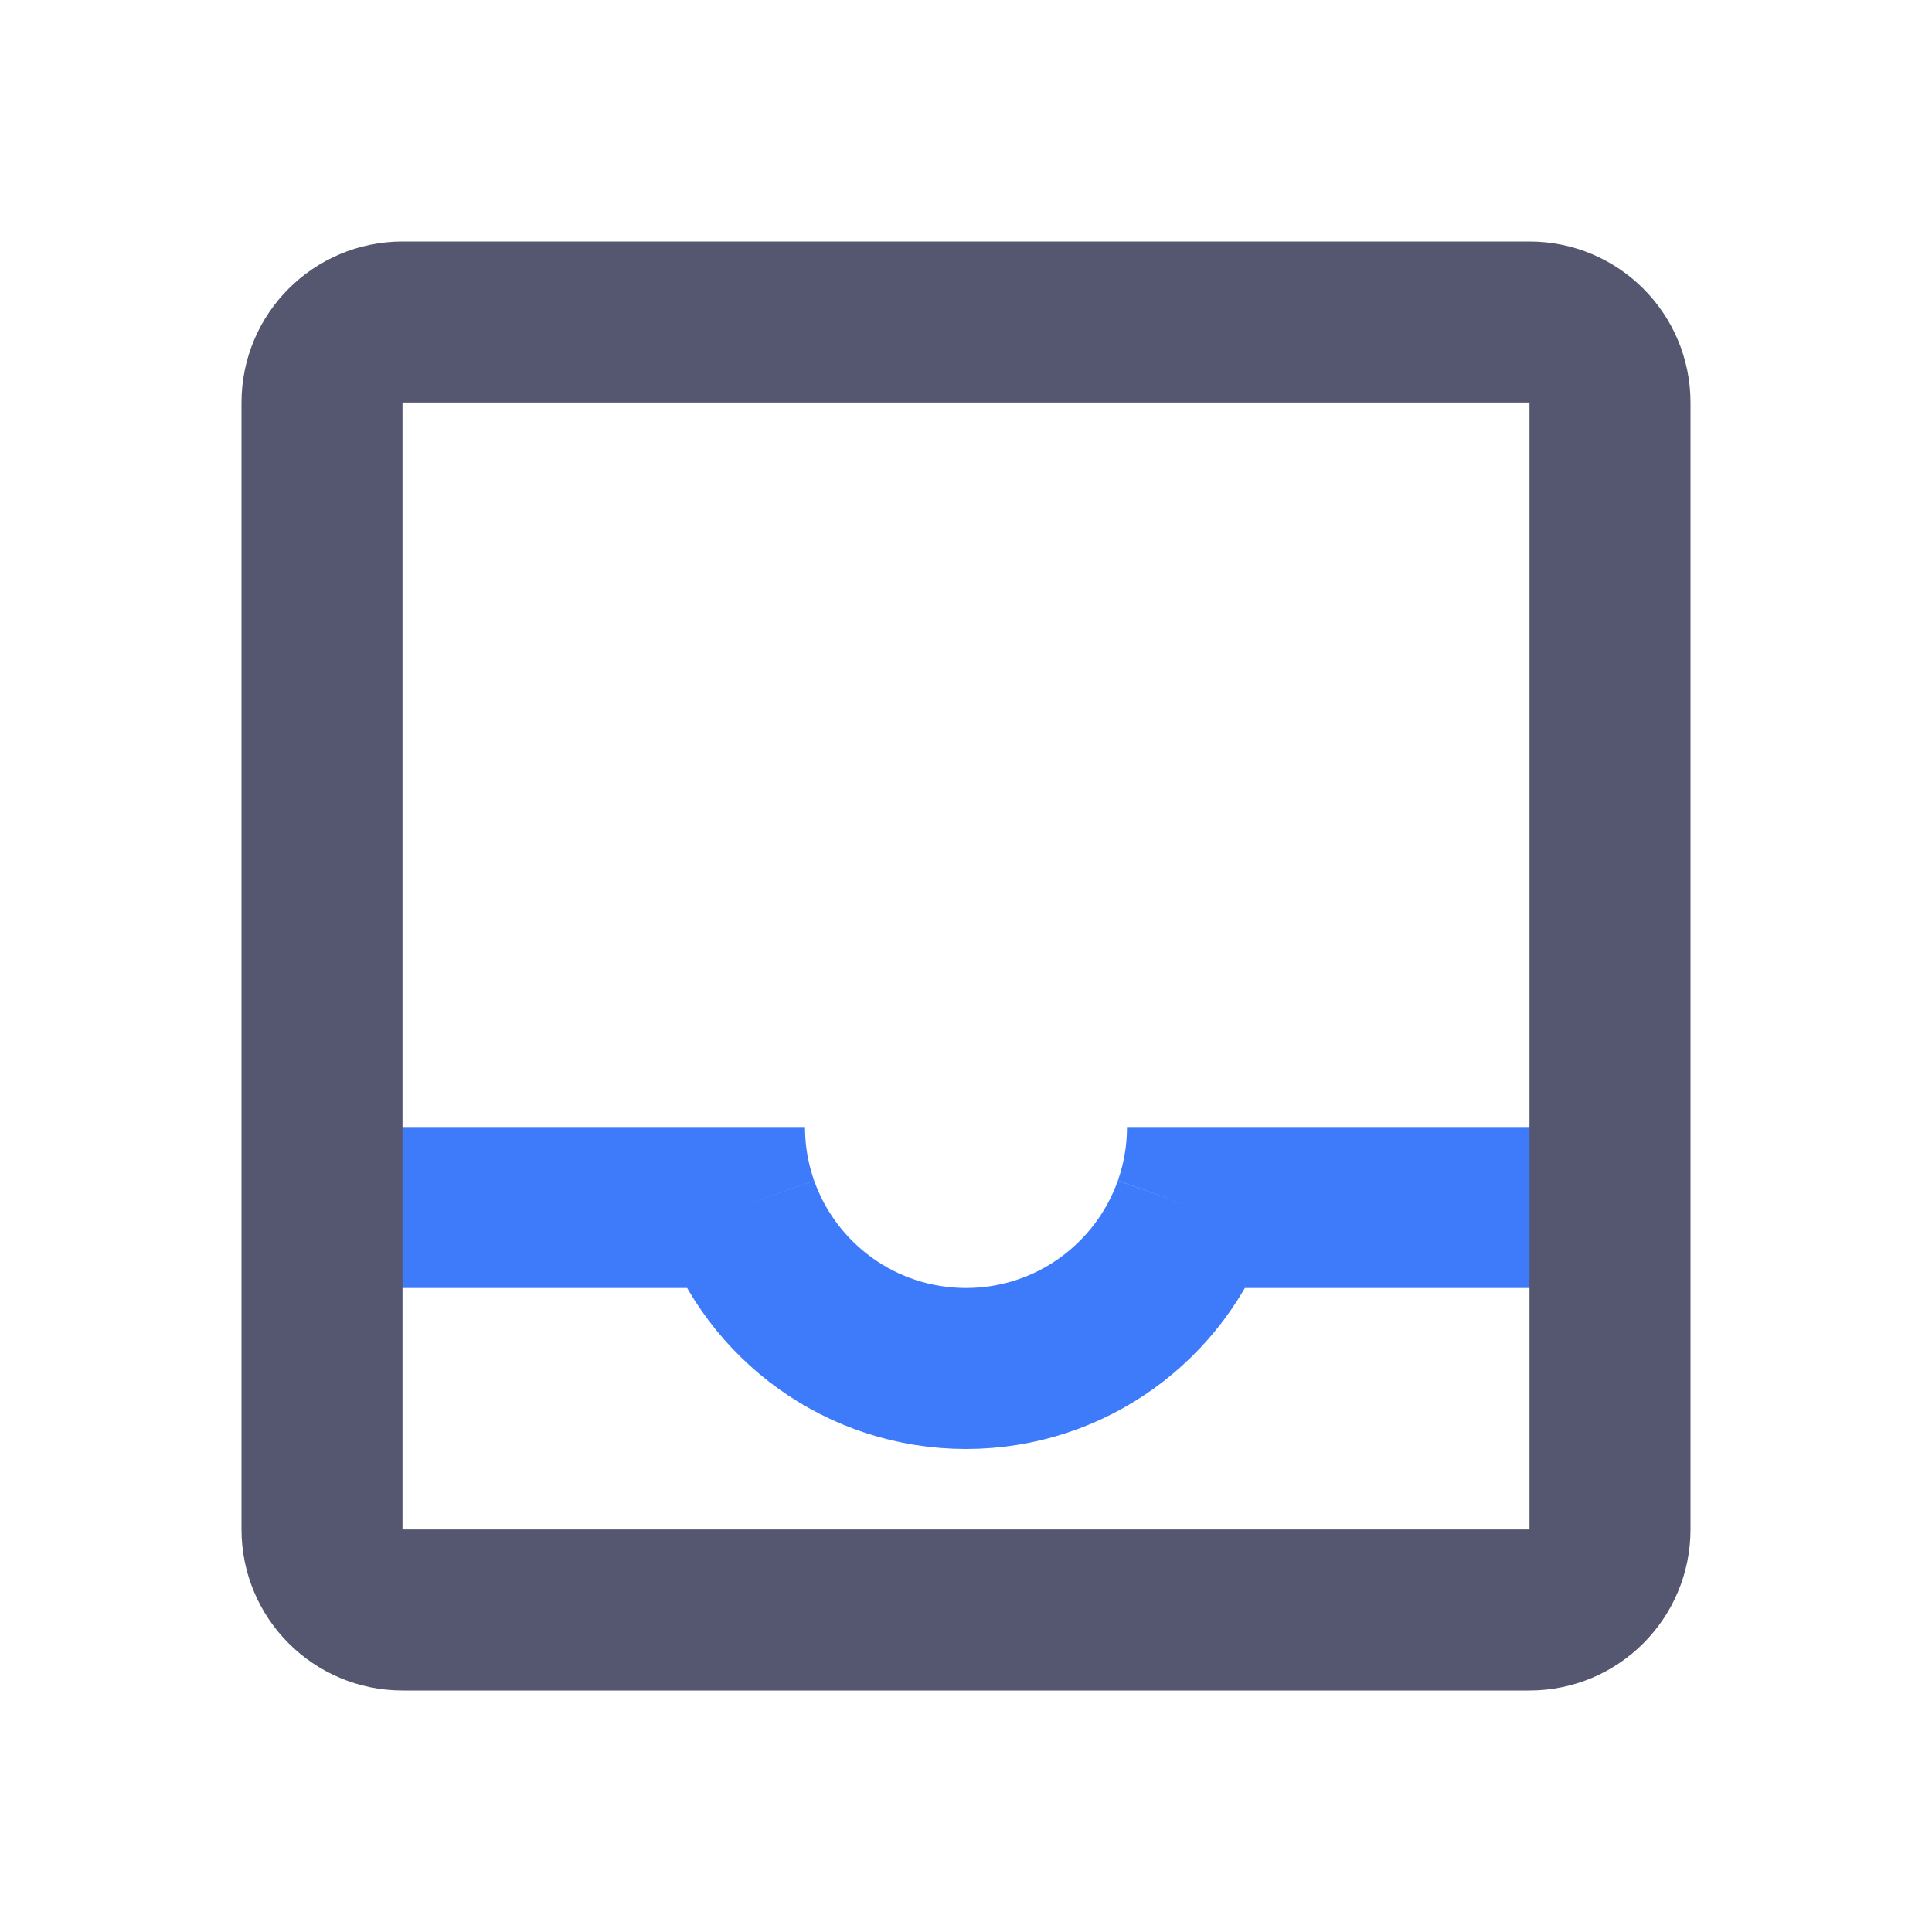 <svg width="24" height="24" viewBox="0 0 24 24" fill="none" xmlns="http://www.w3.org/2000/svg">
<path d="M15 14C15 14.351 14.94 14.687 14.829 15M14.829 15C14.418 16.165 13.306 17 12 17C10.694 17 9.583 16.165 9.171 15M14.829 15H20M9.171 15C9.06 14.687 9 14.351 9 14M9.171 15H4" stroke="#3E7BFA" stroke-width="2"/>
<path d="M19 4H5C4.448 4 4 4.448 4 5L4 19C4 19.552 4.448 20 5 20H19C19.552 20 20 19.552 20 19V5C20 4.448 19.552 4 19 4Z" stroke="#555770" stroke-width="2"/>
</svg>
